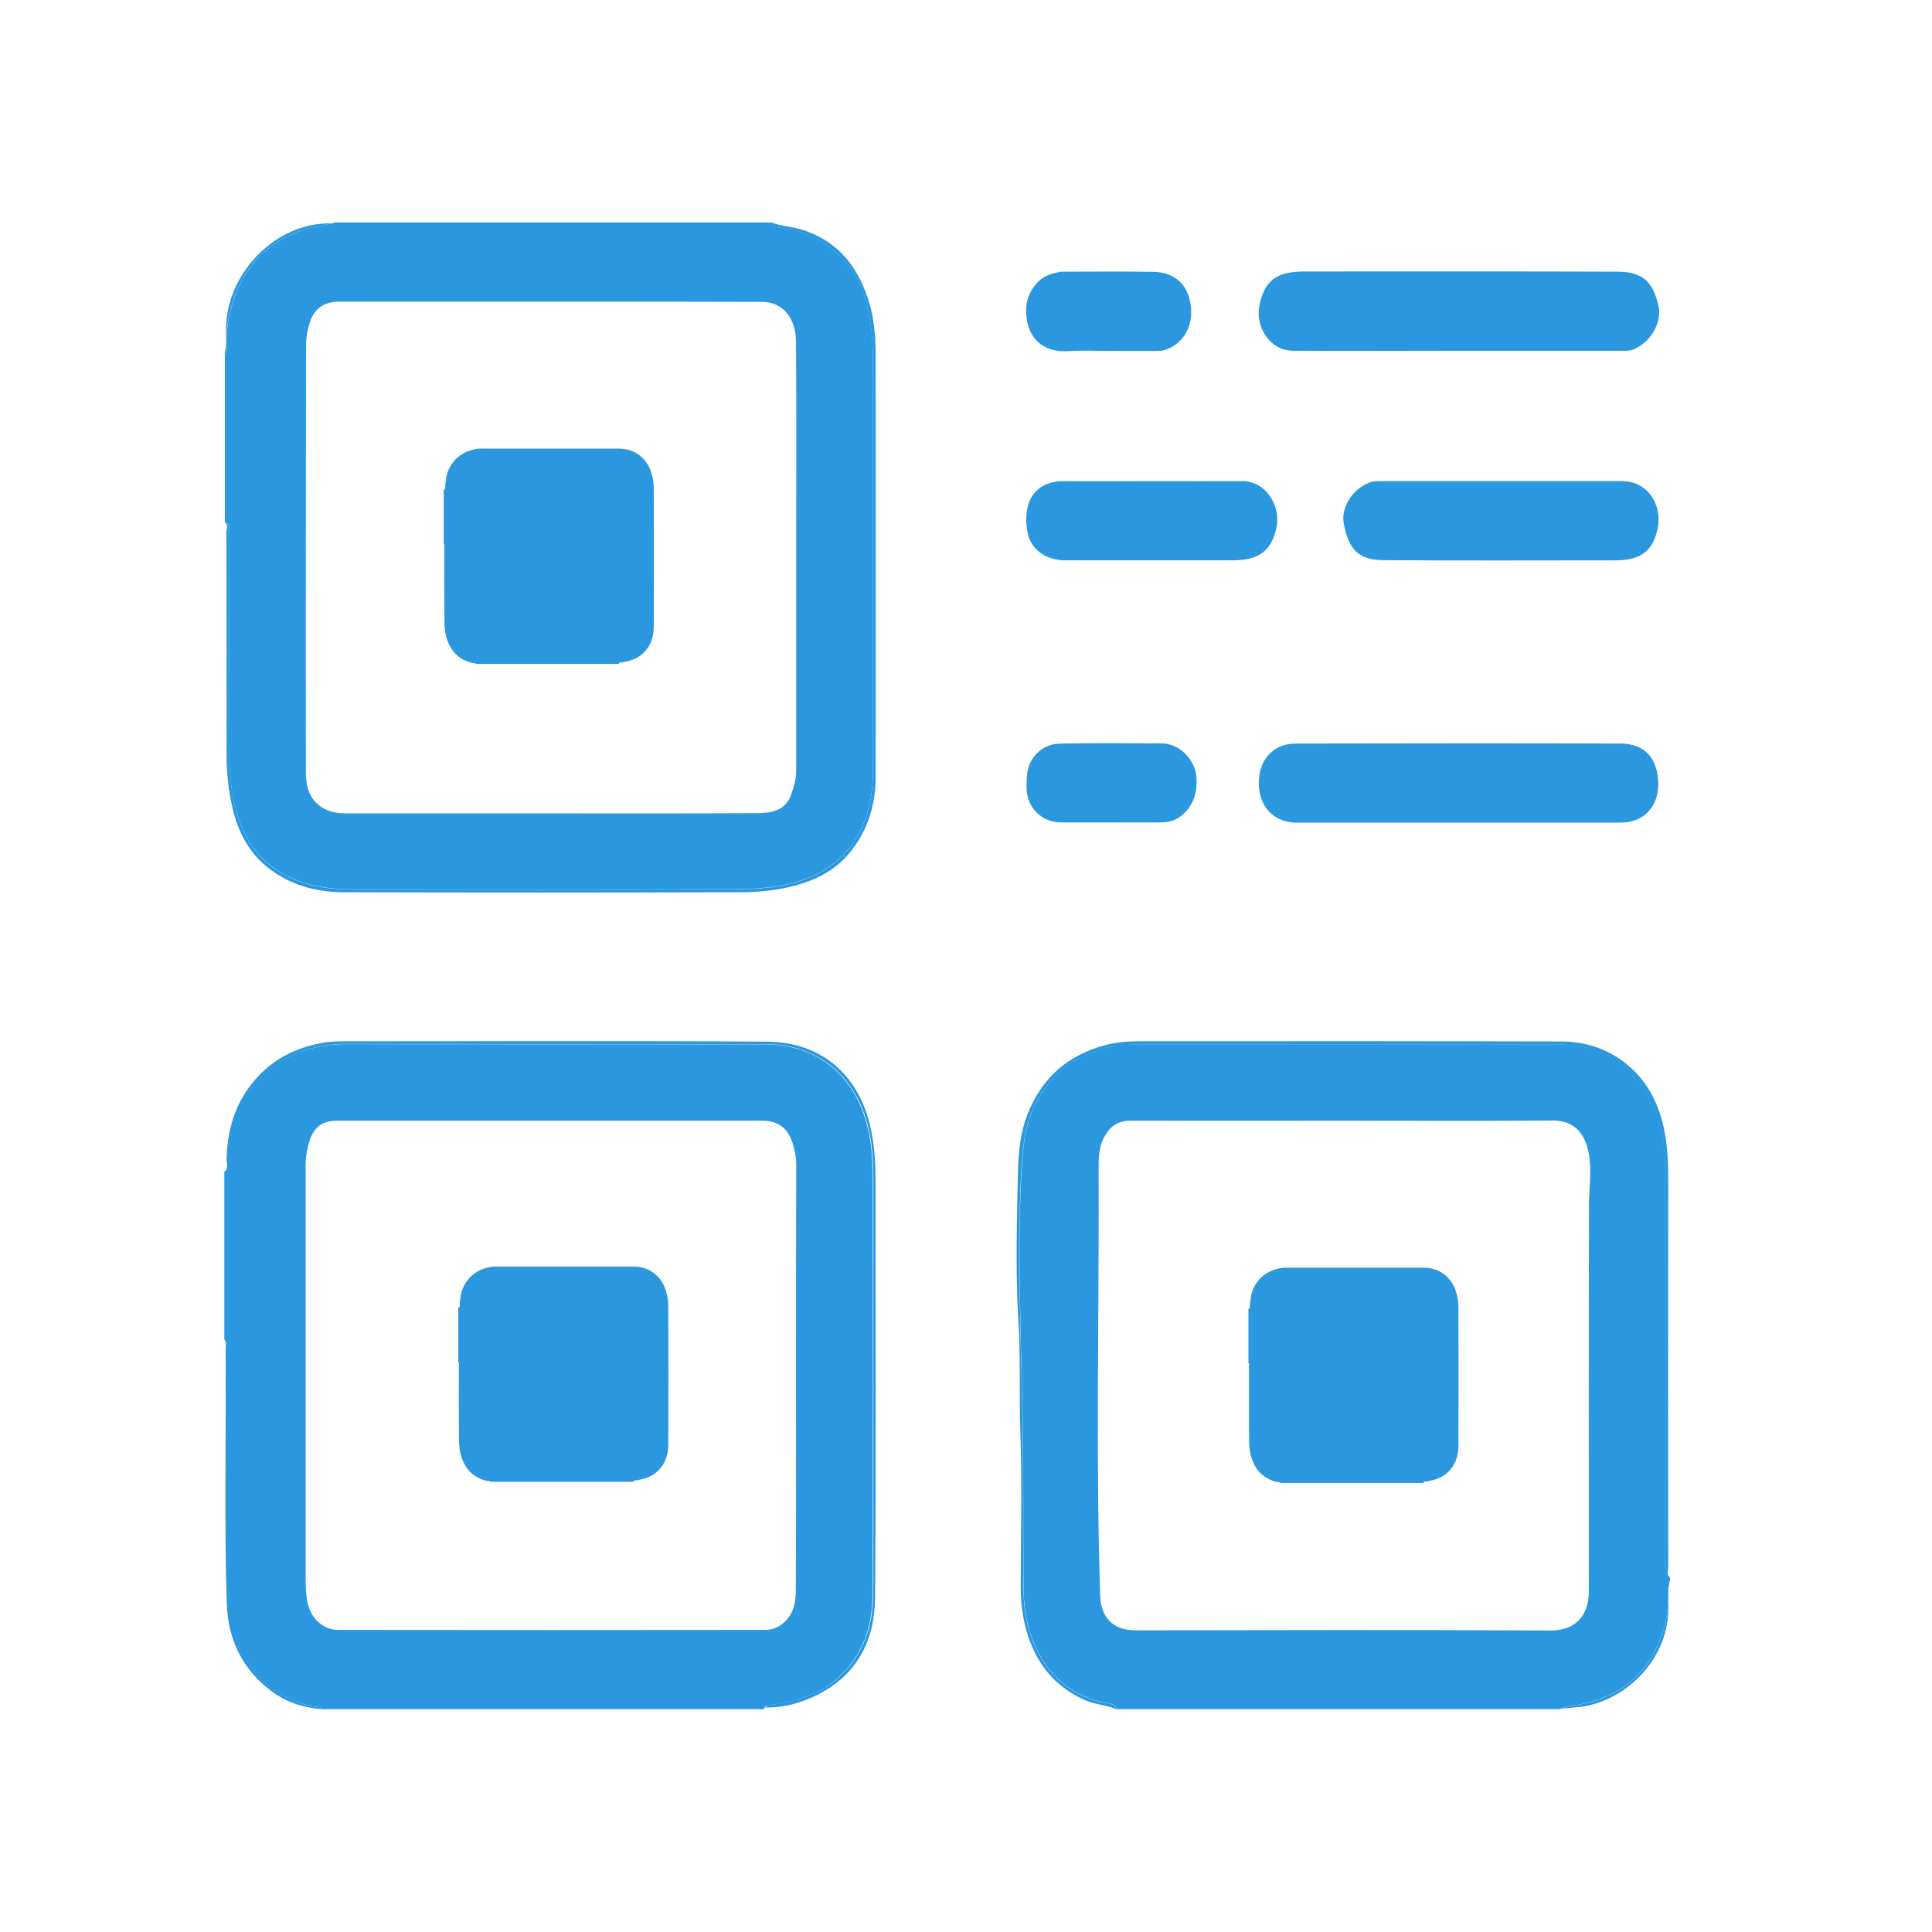 <?xml version="1.0" standalone="no"?><!DOCTYPE svg PUBLIC "-//W3C//DTD SVG 1.1//EN" "http://www.w3.org/Graphics/SVG/1.1/DTD/svg11.dtd"><svg t="1624982756068" class="icon" viewBox="0 0 1024 1024" version="1.1" xmlns="http://www.w3.org/2000/svg" p-id="3862" width="60" height="60" xmlns:xlink="http://www.w3.org/1999/xlink"><defs><style type="text/css"></style></defs><path d="M121.5 281.2c0.3 2.3 0.1 4.7 0.1 7 0 38-0.1 76 0.1 114 0 11 1.4 21.9 5.1 32.4 6.5 18.6 19.5 29.8 38.4 34.4 7 1.7 14.1 2.4 21.3 2.4 67.2 0 134.3 0.1 201.5-0.1 13.8 0 27.6-0.9 40.8-6.2 17.1-6.9 27.2-19.7 31.7-37.3 1.6-6.3 2.2-12.8 2.2-19.3l0-218c0-8.3-0.7-16.6-2.3-24.8-4.5-24.4-20.7-40.4-45-44.9-2.2-0.4-5.2 0.4-6.2-2.9l-232 0c-0.4 0.4-0.9 0.5-1.5 0.5-4.8 1.5-9.8 1.7-14.7 3.3-21 7.1-33.4 21.7-38.8 42.8-1.6 6.4-2.4 12.8-2.1 19.5 0.1 1.3 1 3-0.9 3.9l0 89c2.6 0.4 2.1 2.7 2.3 4.3z m40.7-98.7c0-4 0.9-8.1 2.1-11.9 2.2-6.9 7.6-10.7 15.1-10.7 74.8 0 149.6-0.1 224.4 0.1 11.2 0 18 8.6 18.1 21.1 0.3 38.2 0.1 76.3 0.1 114.5l0 113c0 4.5-1.3 8.6-2.7 12.7-3.1 8.5-10.5 9.6-17.9 9.7-37.5 0.2-75 0.1-112.5 0.1L183.4 431.1c-6.5 0-12.5-1.5-17-6.9-3.8-4.6-4.3-10.3-4.3-15.6-0.1-75.4 0-150.8 0.1-226.1z" fill="#2a97de" p-id="3863"></path><path d="M120 282c0.1 39.5 0.1 79 0.1 118.4 0 9.4 1 18.6 3.1 27.7 2.7 11.6 7.7 22.1 16.7 30 12.1 10.6 26.9 14.8 42.6 14.8 69.6 0.2 139.3 0.2 208.9 0 9.1 0 18.3-0.7 27.2-2.8 11.7-2.8 22.5-7.6 30.5-16.7 10.3-11.7 15-25.9 15-41.5 0.1-74.1 0.1-148.3 0-222.4 0-9.3-0.5-18.7-3-27.7-5.4-19-15.9-33.6-35.8-40-5.3-1.7-10.9-1.8-16.1-3.8 1 3.2 4 2.5 6.2 2.9 24.4 4.5 40.5 20.5 45 44.9 1.5 8.2 2.3 16.5 2.3 24.8l0 218c0 6.5-0.6 13-2.2 19.3-4.5 17.5-14.6 30.4-31.7 37.3-13.1 5.3-27 6.2-40.8 6.2-67.2 0.2-134.3 0.1-201.5 0.1-7.2 0-14.3-0.7-21.3-2.4-18.9-4.6-31.9-15.8-38.4-34.4-3.7-10.5-5-21.4-5.1-32.4-0.2-38-0.1-76-0.1-114 0-2.3 0.2-4.7-0.1-7-0.2-1.7 0.2-3.9-2.4-4.2 2.1 1.2 0.9 3.2 0.9 4.9zM410.3 903.4c12.5-2 24.4-5.5 34-14.3 12.7-11.5 18-26.5 18.1-43 0.3-75.1 0.3-150.2 0-225.4 0-9.4-1-18.9-3.9-28.1-7.7-24.5-27.3-39.1-53.1-39.1-74 0-147.9 0-221.9-0.1-6.4 0-12.6 0.8-18.8 2.4-22.4 5.8-39.1 24.5-42.3 47.5-0.6 4.1-1.1 8.2-1.1 12.4 0 2 0.6 4.5-2.4 5.2l0 89c2.1 1.3 0.9 3.3 0.9 4.9 0.1 41.1-0.2 82.2 0.2 123.3 0.1 14.8 2.6 29.2 10.7 42.2 7.8 12.5 19.1 19.8 33 23.7 2.7 0.8 5.7 0.2 8.2 1.9l233-1e-8c0.9-2.9 3.5-2.2 5.4-2.5z m-231-39.5c-8.1 0-14.6-6.2-16.3-14.5-0.9-4.4-1-8.8-1-13.2l0-219c0-4.3 0.8-8.4 2-12.4 2.4-7.5 6.9-10.8 14.6-10.8l225.5 0c8.2 0 13.3 3.8 15.9 11.6 1.3 4 2.1 8.1 2 12.4-0.1 37.2-0.1 74.3-0.1 111.5 0 37.7 0.1 75.3-0.1 113 0 6.3-0.9 12.6-6.1 17.3-3 2.7-6.3 4.1-10.1 4.1-75.3 0.1-150.8 0.1-226.3 0z" fill="#2a97de" p-id="3864"></path><path d="M407.5 905c8.9-0.1 17.3-2.6 25.1-6.4 21.4-10.4 31-28.9 31.2-51.6 0.6-74.5 0.2-149 0.2-223.4 0-9.3-0.8-18.6-3-27.7-6.7-27.1-26.4-43.6-54.4-43.8-73.8-0.5-147.6-0.2-221.4-0.2-4.9 0-9.8 0-14.7 0.9-16.2 3-29.4 10.7-39 24.2-7.8 11-11 23.5-11.4 36.9-0.1 2.3 1.2 4.9-0.9 6.9 3-0.7 2.4-3.3 2.4-5.2 0-4.2 0.6-8.3 1.1-12.4 3.2-23 19.9-41.7 42.3-47.5 6.2-1.6 12.4-2.4 18.8-2.4 74 0.1 147.9 0 221.9 0.1 25.7 0 45.3 14.6 53.1 39.1 2.9 9.2 3.9 18.7 3.9 28.1 0.2 75.1 0.3 150.2 0 225.4-0.1 16.5-5.4 31.4-18.1 43-9.7 8.8-21.5 12.3-34 14.3-1.9 0.3-4.6-0.4-5.2 2.6 0.1-1.3 1.3-0.9 2.1-0.9zM882.7 832.2c-0.3-2.1-0.1-4.3-0.1-6.5l0-206c0-8.4-1-16.6-3.1-24.7-6.6-25.5-26.9-41.4-53.2-41.5-25.3-0.1-50.7 0-76 0l-148 0c-32.3 0-56.2 21.4-59.7 53.6-1.2 11.4-1.7 22.9-2 34.4-0.7 34.5 0.5 69 1.3 103.4 0.8 33 0.2 66 0.7 98.9 0.2 11.5 2.7 22.6 8.1 32.7 7.2 13.6 18.5 21.9 33.4 25.7 2.8 0.7 6.5 0.1 8 3.7l234 0c5.5-2 11.4-2.2 17.1-3.9 20.7-5.9 33.3-19.4 38.9-39.8 1.8-6.5 2.3-13.2 2.1-19.9 0-1.4-1.1-3.3 0.9-4.4l0-2c-2.3-0.2-2.2-2.1-2.4-3.7z m-40.6 11.4c0 12.2-6.6 20.7-20.5 20.6-73.3-0.4-146.6-0.2-220-0.1-11.8 0-18.1-7-18.5-18.3-2.4-74.6-0.5-149.1-0.8-223.7 0-6.4-0.4-13.4 3-19.6 3-5.4 7.2-8.5 13.7-8.5 37.5 0.1 75 0 112.5 0 37.2 0 74.3 0.2 111.5-0.1 12.1-0.1 17.6 7.8 19.3 18.7 1.3 8.6 0 17-0.1 25.5-0.2 68.5-0.1 137-0.1 205.5z" fill="#2a97de" p-id="3865"></path><path d="M884.2 830.5c-0.1-67.8-0.1-135.7 0-203.5 0-9.4-0.2-18.7-2.1-28-2.5-12.5-7.8-23.8-17.1-32.5-10.4-9.7-23.4-14.5-37.6-14.5-74.3-0.2-148.7-0.1-223-0.1-6.3 0-12.4 0.4-18.5 2-19.9 5.3-33.7 17.3-41.3 36.7-5.2 13.3-5 27.3-5.3 41-0.5 23.1-0.9 46.2 0.5 69.3 1.2 19 0.3 38.2 1 57.3 0.9 27.6 0.3 55.3 0.2 83 0 6.4 0.6 12.7 2 19 4.2 18.4 13.8 32.5 31.3 40.6 5.7 2.6 12 2.8 17.7 5.2-1.5-3.7-5.2-3-8-3.7-14.9-3.8-26.2-12.2-33.4-25.7-5.4-10.2-7.9-21.2-8.1-32.7-0.5-33 0.1-65.9-0.7-98.9-0.8-34.5-2-68.9-1.3-103.4 0.2-11.5 0.7-23 2-34.4 3.5-32.2 27.4-53.5 59.7-53.6l148 0c25.3 0 50.7-0.1 76 0 26.4 0.2 46.6 16 53.2 41.5 2.1 8.1 3.1 16.3 3.1 24.7l0 206c0 2.2-0.1 4.3 0.1 6.5 0.2 1.6 0 3.5 2.4 3.7-1.9-1.5-0.8-3.7-0.8-5.5z" fill="#2a97de" p-id="3866"></path><path d="M130.9 880.4c-8-13-10.6-27.4-10.7-42.2-0.4-41.1-0.1-82.2-0.2-123.3 0-1.6 1.2-3.6-0.9-4.9 1 1.7 0.5 3.6 0.5 5.4 0.3 44.8-0.8 89.6 0.6 134.4 0.6 18.9 8.1 34.9 23.6 46.5 8.4 6.3 18 9.1 28.3 9.7-2.4-1.8-5.4-1.2-8.2-1.9-13.9-4-25.2-11.2-33-23.7zM120 184c-0.3-6.6 0.5-13.1 2.1-19.5 5.4-21 17.8-35.7 38.8-42.8 4.8-1.6 9.9-1.8 14.7-3.3l-0.4 0c-28.1-0.4-53.2 24.4-55.3 52.7-0.4 5.6 0.5 11.2-0.9 16.8 2.1-0.8 1.1-2.6 1-3.9zM884.2 842.4c0.2 6.7-0.3 13.4-2.1 19.9-5.6 20.4-18.2 33.9-38.9 39.8-5.7 1.6-11.6 1.8-17.1 3.9 5.3-1.1 10.8-0.8 16.1-2.1 22.8-5.5 40.6-25.5 42-48.6 0.4-5.8-0.6-11.6 0.8-17.3-1.9 1.1-0.9 3-0.8 4.4z" fill="#2a97de" p-id="3867"></path><path d="M667.2 415.6c0.2 12.3 8.3 20.4 20 20.4L859 436c12.3 0 20.1-8.5 19.9-20.8-0.2-12.9-6.9-21-19.7-21.1-57.4-0.2-114.9-0.1-172.3 0-12 0-19.9 8.4-19.7 21.5zM667.4 162.6c-1.8 9.9 4.9 23.3 18.2 23.3 29.2 0.2 58.3 0 87.5 0l87 0c1.6 0 3.4 0.1 4.9-0.4 9.4-3.3 16.2-14.4 14-23.5-2.7-11.4-7.2-17.9-21.4-18-55.5-0.2-111-0.1-166.5-0.1-14.4 0.1-21.1 4.6-23.7 18.7zM727.3 255.3c-9.4 2.6-16.8 13-15.1 22.1 2.4 12.4 6.6 19.4 20.9 19.5 41.1 0.3 82.3 0.1 123.4 0.1 13.8 0 20-5.7 22.2-17.5 2.1-11.1-4.5-24.4-19.1-24.5l-63.5 0-64.5 0c-1.3 0-2.9 0-4.3 0.3zM544.8 283c1.9 8.7 10.2 14 19.8 14L653 297c13.1 0 21-4 23.7-18.1 1.9-10.3-5.2-24-18.5-23.9-15.8 0.1-31.6 0-47.5 0-15.3 0-30.6 0.2-46 0-19-0.3-22.8 14.6-19.9 28zM547.4 402c-3.4 4.9-3.3 10.1-3.3 15.4 0 10.5 7.9 18.5 18.3 18.5l26 0c9 0 18 0.1 27 0 4.6-0.1 8.7-1.3 12.3-4.9 5.2-5.2 6.7-11.2 6.5-18.2-0.3-9.9-8.9-18.8-18.7-18.8-17.7-0.1-35.3-0.2-53 0.1-6.1 0-11.3 2.4-15.1 7.9zM555.9 145.7c-6.2 2.2-11.8 9.8-12 17.9-0.5 14.3 7.9 23.6 22.8 22.5 7-0.5 14-0.1 21-0.1l25 0c1.5 0 3 0 4.4-0.4 10.3-3.2 15.5-12.9 14-23.9-1.6-11-8.4-17.4-19.7-17.6-15.8-0.3-31.7-0.1-47.5-0.1-2.9 0-5.5 0.8-8 1.7zM257.8 672c-7.3 1.9-12.7 7.9-13.7 15.4-0.2 1.3-0.4 2.7-0.4 4 0 0.6 0.2 1.5-0.8 1.7l0 28.8c0.7 0.4 0.3 1.1 0.3 1.6 0 13.3-0.1 26.6 0.1 39.9 0 4.8 0.9 9.5 3.5 13.7 2.5 4.1 6.2 6.4 10.7 7.7 0.9 0.2 1.9 0 2.6 0.6l75.5 0c0.2-1 1.1-0.7 1.7-0.8 4.1-0.7 7.9-1.8 11-4.6 4.1-3.7 5.8-8.6 5.9-13.9 0.1-24.3 0.1-48.7 0-73 0-3.1-0.3-6.1-1.3-9.1-2.5-7.9-8.9-12.7-17.2-12.7l-71.9 0c-2-0.1-4 0.2-6 0.7zM250.1 238.5c-7.3 1.9-12.7 7.9-13.7 15.4-0.2 1.3-0.4 2.7-0.4 4 0 0.6 0.2 1.5-0.8 1.7l0 28.8c0.7 0.4 0.3 1.1 0.3 1.6 0 13.3-0.1 26.6 0.1 39.9 0 4.8 0.9 9.5 3.5 13.7 2.5 4.1 6.2 6.4 10.7 7.7 0.9 0.2 1.9 0 2.6 0.6l75.5 0c0.2-1 1.1-0.7 1.7-0.8 4.1-0.7 7.9-1.8 11-4.6 4.1-3.7 5.8-8.6 5.9-13.9 0.1-24.3 0.1-48.7 0-73 0-3.1-0.3-6.1-1.3-9.1-2.5-7.9-8.9-12.7-17.2-12.7l-71.9-1e-8c-2-0.2-4.1 0.2-6 0.7zM676.6 672.6c-7.3 1.9-12.7 7.9-13.7 15.4-0.2 1.3-0.4 2.7-0.4 4 0 0.6 0.2 1.5-0.8 1.7l-1e-8 28.8c0.7 0.4 0.3 1.1 0.3 1.6 0 13.3-0.1 26.6 0.1 39.9 0 4.8 0.9 9.5 3.5 13.7 2.5 4.1 6.2 6.4 10.7 7.7 0.9 0.2 1.9 0 2.6 0.6l75.5-1e-8c0.2-1 1.1-0.7 1.7-0.8 4.1-0.7 7.9-1.8 11-4.6 4.1-3.7 5.8-8.6 5.9-13.9 0.1-24.3 0.1-48.7 0-73 0-3.1-0.3-6.1-1.3-9.1-2.5-7.9-8.9-12.7-17.2-12.7l-71.9 0c-2-0.1-4 0.2-6 0.7z" fill="#2a97de" p-id="3868"></path></svg>